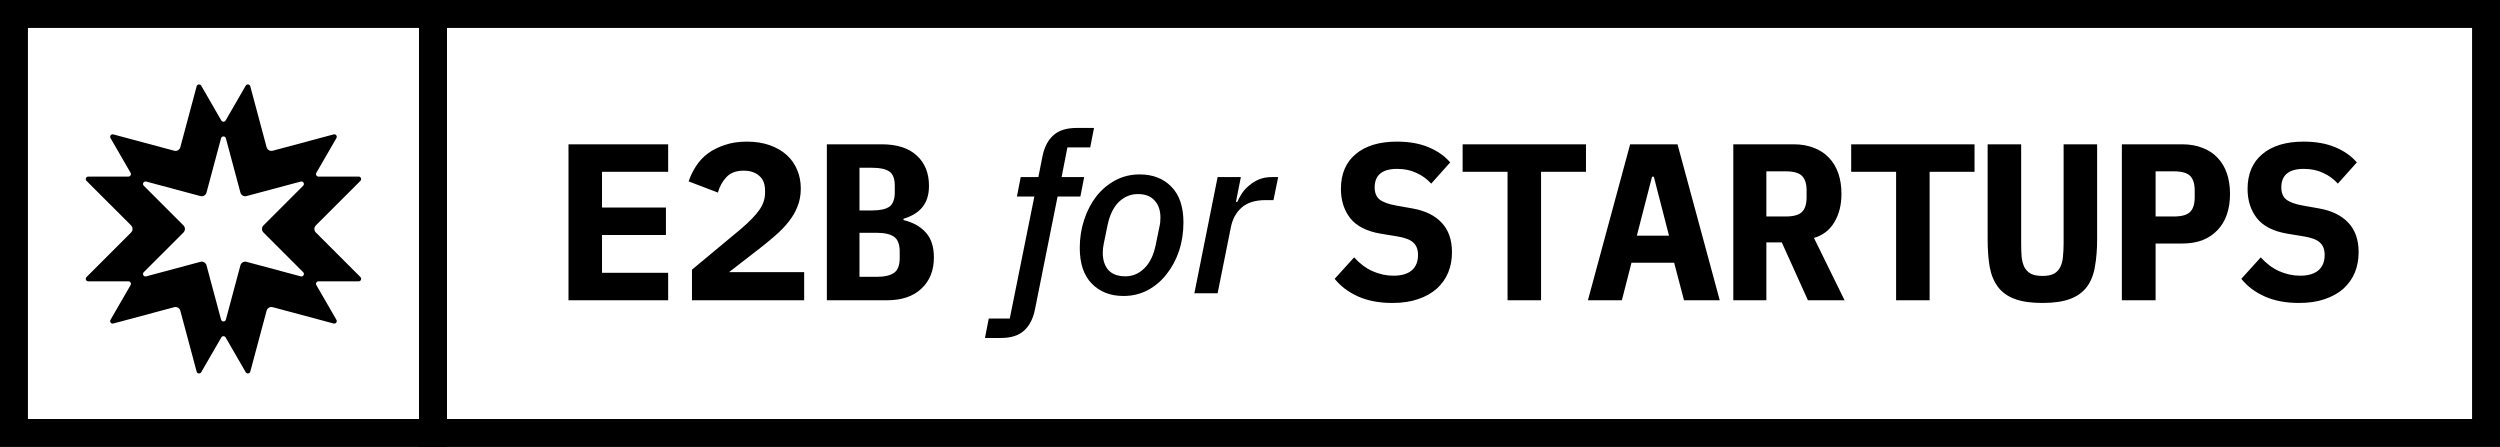 <svg width="179" height="32" viewBox="0 0 179 32" fill="none" xmlns="http://www.w3.org/2000/svg">
<path d="M178 1V31H31V1H178Z" stroke="black" stroke-width="2"/>
<path d="M31 1V31H1V1H31Z" stroke="black" stroke-width="2"/>
<path d="M74.107 22.136C73.979 22.797 73.723 23.304 73.339 23.656C72.955 24.019 72.39 24.2 71.643 24.2H70.523L70.795 22.808H72.299L74.059 14.072H72.811L73.083 12.68H74.347L74.635 11.224C74.763 10.563 75.019 10.056 75.403 9.704C75.787 9.341 76.352 9.16 77.099 9.16H78.331L78.059 10.552H76.427L76.011 12.68H77.627L77.355 14.072H75.723L74.107 22.136ZM80.447 21.192C79.509 21.192 78.751 20.899 78.175 20.312C77.599 19.725 77.311 18.872 77.311 17.752C77.311 17.037 77.418 16.36 77.631 15.72C77.845 15.08 78.138 14.52 78.511 14.04C78.895 13.56 79.349 13.181 79.871 12.904C80.394 12.627 80.97 12.488 81.599 12.488C82.538 12.488 83.295 12.781 83.871 13.368C84.447 13.955 84.735 14.808 84.735 15.928C84.735 16.653 84.629 17.336 84.415 17.976C84.202 18.605 83.903 19.16 83.519 19.64C83.146 20.12 82.698 20.499 82.175 20.776C81.653 21.053 81.077 21.192 80.447 21.192ZM80.575 19.784C81.098 19.784 81.551 19.592 81.935 19.208C82.33 18.824 82.602 18.264 82.751 17.528L83.023 16.2C83.045 16.115 83.061 16.019 83.071 15.912C83.082 15.805 83.087 15.693 83.087 15.576C83.087 15.064 82.949 14.659 82.671 14.36C82.405 14.051 82.005 13.896 81.471 13.896C80.949 13.896 80.49 14.088 80.095 14.472C79.711 14.856 79.445 15.416 79.295 16.152L79.023 17.48C79.002 17.576 78.986 17.677 78.975 17.784C78.965 17.88 78.959 17.987 78.959 18.104C78.959 18.616 79.093 19.027 79.359 19.336C79.637 19.635 80.042 19.784 80.575 19.784ZM85.517 21L87.181 12.68H88.845L88.493 14.456H88.589C88.685 14.243 88.802 14.029 88.941 13.816C89.09 13.603 89.266 13.416 89.469 13.256C89.671 13.085 89.901 12.947 90.157 12.84C90.424 12.733 90.722 12.68 91.053 12.68H91.517L91.181 14.328H90.621C89.885 14.328 89.314 14.504 88.909 14.856C88.504 15.208 88.242 15.688 88.125 16.296L87.181 21H85.517Z" fill="black"/>
<path d="M40.704 21.5V10.332H47.84V12.3H43.104V14.86H47.68V16.828H43.104V19.532H47.84V21.5H40.704ZM57.578 21.5H49.545V19.308L53.066 16.38C53.673 15.857 54.111 15.404 54.377 15.02C54.644 14.636 54.778 14.231 54.778 13.804V13.644C54.778 13.175 54.639 12.823 54.361 12.588C54.084 12.343 53.711 12.22 53.242 12.22C52.708 12.22 52.297 12.375 52.01 12.684C51.721 12.993 51.519 13.361 51.401 13.788L49.306 12.988C49.434 12.604 49.609 12.241 49.834 11.9C50.057 11.548 50.34 11.244 50.681 10.988C51.033 10.732 51.439 10.529 51.898 10.38C52.356 10.22 52.884 10.14 53.481 10.14C54.09 10.14 54.633 10.225 55.114 10.396C55.593 10.567 55.999 10.801 56.33 11.1C56.66 11.399 56.911 11.756 57.081 12.172C57.252 12.577 57.337 13.02 57.337 13.5C57.337 13.969 57.258 14.401 57.097 14.796C56.948 15.18 56.735 15.543 56.458 15.884C56.191 16.225 55.871 16.556 55.498 16.876C55.135 17.196 54.745 17.516 54.33 17.836L52.202 19.484H57.578V21.5ZM59.203 10.332H63.123C64.222 10.332 65.059 10.599 65.635 11.132C66.222 11.665 66.515 12.391 66.515 13.308C66.515 13.948 66.355 14.46 66.035 14.844C65.726 15.217 65.278 15.489 64.691 15.66V15.756C65.385 15.927 65.918 16.225 66.291 16.652C66.675 17.079 66.867 17.671 66.867 18.428C66.867 19.367 66.569 20.113 65.971 20.668C65.385 21.223 64.558 21.5 63.491 21.5H59.203V10.332ZM62.755 19.82C63.331 19.82 63.753 19.724 64.019 19.532C64.286 19.34 64.419 18.988 64.419 18.476V18.012C64.419 17.5 64.286 17.148 64.019 16.956C63.753 16.764 63.331 16.668 62.755 16.668H61.539V19.82H62.755ZM62.451 15.068C63.017 15.068 63.427 14.977 63.683 14.796C63.939 14.604 64.067 14.263 64.067 13.772V13.292C64.067 12.801 63.939 12.465 63.683 12.284C63.427 12.103 63.017 12.012 62.451 12.012H61.539V15.068H62.451ZM99.69 21.692C98.752 21.692 97.936 21.537 97.242 21.228C96.549 20.919 95.989 20.497 95.562 19.964L96.954 18.428C97.36 18.876 97.802 19.207 98.282 19.42C98.773 19.633 99.269 19.74 99.77 19.74C100.346 19.74 100.784 19.612 101.082 19.356C101.381 19.1 101.53 18.732 101.53 18.252C101.53 17.857 101.413 17.559 101.178 17.356C100.954 17.153 100.57 17.009 100.026 16.924L98.858 16.732C97.856 16.561 97.13 16.193 96.682 15.628C96.234 15.052 96.01 14.353 96.01 13.532C96.01 12.455 96.362 11.623 97.066 11.036C97.77 10.439 98.757 10.14 100.026 10.14C100.89 10.14 101.642 10.273 102.282 10.54C102.922 10.807 103.44 11.169 103.834 11.628L102.474 13.148C102.176 12.817 101.824 12.561 101.418 12.38C101.013 12.188 100.554 12.092 100.042 12.092C98.965 12.092 98.426 12.535 98.426 13.42C98.426 13.804 98.544 14.092 98.778 14.284C99.024 14.476 99.418 14.62 99.962 14.716L101.13 14.924C102.037 15.084 102.736 15.425 103.226 15.948C103.717 16.471 103.962 17.175 103.962 18.06C103.962 18.583 103.872 19.068 103.69 19.516C103.509 19.953 103.237 20.337 102.874 20.668C102.512 20.988 102.064 21.239 101.53 21.42C101.008 21.601 100.394 21.692 99.69 21.692ZM110.34 12.3V21.5H107.94V12.3H104.724V10.332H113.556V12.3H110.34ZM120.574 21.5L119.87 18.812H116.814L116.126 21.5H113.694L116.718 10.332H120.11L123.134 21.5H120.574ZM118.414 12.652H118.286L117.198 16.876H119.502L118.414 12.652ZM126.472 21.5H124.104V10.332H128.424C128.968 10.332 129.453 10.417 129.88 10.588C130.306 10.748 130.664 10.983 130.952 11.292C131.25 11.601 131.474 11.975 131.624 12.412C131.773 12.849 131.848 13.34 131.848 13.884C131.848 14.673 131.677 15.351 131.336 15.916C130.994 16.481 130.509 16.855 129.88 17.036L132.072 21.5H129.448L127.576 17.356H126.472V21.5ZM127.848 15.5C128.413 15.5 128.802 15.393 129.016 15.18C129.24 14.967 129.352 14.615 129.352 14.124V13.644C129.352 13.153 129.24 12.801 129.016 12.588C128.802 12.375 128.413 12.268 127.848 12.268H126.472V15.5H127.848ZM138.161 12.3V21.5H135.761V12.3H132.545V10.332H141.377V12.3H138.161ZM144.715 10.332V17.404C144.715 17.756 144.726 18.081 144.747 18.38C144.779 18.668 144.843 18.913 144.939 19.116C145.046 19.319 145.2 19.479 145.403 19.596C145.606 19.703 145.883 19.756 146.235 19.756C146.587 19.756 146.864 19.703 147.067 19.596C147.27 19.479 147.419 19.319 147.515 19.116C147.622 18.913 147.686 18.668 147.707 18.38C147.739 18.081 147.755 17.756 147.755 17.404V10.332H150.155V17.084C150.155 17.852 150.102 18.524 149.995 19.1C149.899 19.676 149.707 20.156 149.419 20.54C149.131 20.924 148.731 21.212 148.219 21.404C147.707 21.596 147.046 21.692 146.235 21.692C145.424 21.692 144.763 21.596 144.251 21.404C143.739 21.212 143.339 20.924 143.051 20.54C142.763 20.156 142.566 19.676 142.459 19.1C142.363 18.524 142.315 17.852 142.315 17.084V10.332H144.715ZM151.925 21.5V10.332H156.245C156.789 10.332 157.274 10.417 157.701 10.588C158.127 10.748 158.485 10.983 158.773 11.292C159.071 11.601 159.295 11.975 159.445 12.412C159.594 12.849 159.669 13.34 159.669 13.884C159.669 14.428 159.594 14.919 159.445 15.356C159.295 15.793 159.071 16.167 158.773 16.476C158.485 16.785 158.127 17.025 157.701 17.196C157.274 17.356 156.789 17.436 156.245 17.436H154.341V21.5H151.925ZM154.341 15.5H155.637C156.202 15.5 156.591 15.393 156.805 15.18C157.029 14.967 157.141 14.615 157.141 14.124V13.644C157.141 13.153 157.029 12.801 156.805 12.588C156.591 12.375 156.202 12.268 155.637 12.268H154.341V15.5ZM164.606 21.692C163.668 21.692 162.852 21.537 162.158 21.228C161.465 20.919 160.905 20.497 160.478 19.964L161.87 18.428C162.276 18.876 162.718 19.207 163.198 19.42C163.689 19.633 164.185 19.74 164.686 19.74C165.262 19.74 165.7 19.612 165.998 19.356C166.297 19.1 166.446 18.732 166.446 18.252C166.446 17.857 166.329 17.559 166.094 17.356C165.87 17.153 165.486 17.009 164.942 16.924L163.774 16.732C162.772 16.561 162.046 16.193 161.598 15.628C161.15 15.052 160.926 14.353 160.926 13.532C160.926 12.455 161.278 11.623 161.982 11.036C162.686 10.439 163.673 10.14 164.942 10.14C165.806 10.14 166.558 10.273 167.198 10.54C167.838 10.807 168.356 11.169 168.75 11.628L167.39 13.148C167.092 12.817 166.74 12.561 166.334 12.38C165.929 12.188 165.47 12.092 164.958 12.092C163.881 12.092 163.342 12.535 163.342 13.42C163.342 13.804 163.46 14.092 163.694 14.284C163.94 14.476 164.334 14.62 164.878 14.716L166.046 14.924C166.953 15.084 167.652 15.425 168.142 15.948C168.633 16.471 168.878 17.175 168.878 18.06C168.878 18.583 168.788 19.068 168.606 19.516C168.425 19.953 168.153 20.337 167.79 20.668C167.428 20.988 166.98 21.239 166.446 21.42C165.924 21.601 165.31 21.692 164.606 21.692Z" fill="black"/>
<path fill-rule="evenodd" clip-rule="evenodd" d="M22.805 20.143C22.667 20.143 22.581 20.291 22.65 20.411L24.088 22.901C24.168 23.039 24.041 23.204 23.887 23.163L19.526 21.994C19.335 21.943 19.14 22.056 19.089 22.247L17.92 26.608C17.879 26.762 17.672 26.789 17.593 26.651L16.155 24.16C16.086 24.041 15.914 24.041 15.845 24.16L14.407 26.651C14.328 26.789 14.121 26.762 14.08 26.608L12.911 22.247C12.86 22.056 12.665 21.943 12.474 21.994L8.113 23.163C7.959 23.204 7.832 23.039 7.912 22.901L9.35 20.411C9.419 20.291 9.333 20.143 9.195 20.143L6.32 20.143C6.16 20.143 6.081 19.95 6.193 19.838L9.386 16.645C9.525 16.506 9.525 16.28 9.386 16.14L6.193 12.948C6.081 12.835 6.16 12.643 6.32 12.643L9.195 12.643C9.332 12.643 9.418 12.494 9.35 12.375L7.912 9.885C7.832 9.747 7.959 9.582 8.113 9.623L12.474 10.792C12.665 10.843 12.86 10.73 12.911 10.539L14.08 6.178C14.121 6.024 14.328 5.997 14.407 6.135L15.845 8.626C15.914 8.745 16.086 8.745 16.155 8.626L17.593 6.135C17.672 5.997 17.879 6.024 17.92 6.178L19.088 10.539C19.14 10.73 19.335 10.843 19.526 10.792L23.887 9.623C24.041 9.582 24.168 9.747 24.088 9.885L22.65 12.375C22.582 12.494 22.668 12.643 22.805 12.643L25.68 12.643C25.84 12.643 25.919 12.835 25.807 12.948L22.614 16.14C22.475 16.28 22.475 16.506 22.614 16.645L25.807 19.838C25.919 19.95 25.84 20.143 25.68 20.143L22.805 20.143ZM21.707 13.297C21.836 13.168 21.711 12.951 21.535 12.999L17.651 14.039C17.46 14.09 17.265 13.977 17.214 13.787L16.172 9.901C16.125 9.725 15.875 9.725 15.828 9.901L14.786 13.787C14.735 13.977 14.539 14.09 14.349 14.039L10.466 12.999C10.289 12.951 10.164 13.168 10.293 13.297L13.136 16.14C13.275 16.28 13.275 16.506 13.136 16.645L10.292 19.489C10.163 19.618 10.288 19.835 10.465 19.788L14.349 18.747C14.539 18.696 14.735 18.809 14.786 18.999L15.828 22.885C15.875 23.061 16.125 23.061 16.172 22.885L17.214 18.999C17.265 18.809 17.46 18.696 17.651 18.747L21.535 19.788C21.712 19.835 21.837 19.618 21.708 19.489L18.864 16.645C18.725 16.506 18.725 16.28 18.864 16.14L21.707 13.297Z" fill="black"/>
</svg>
